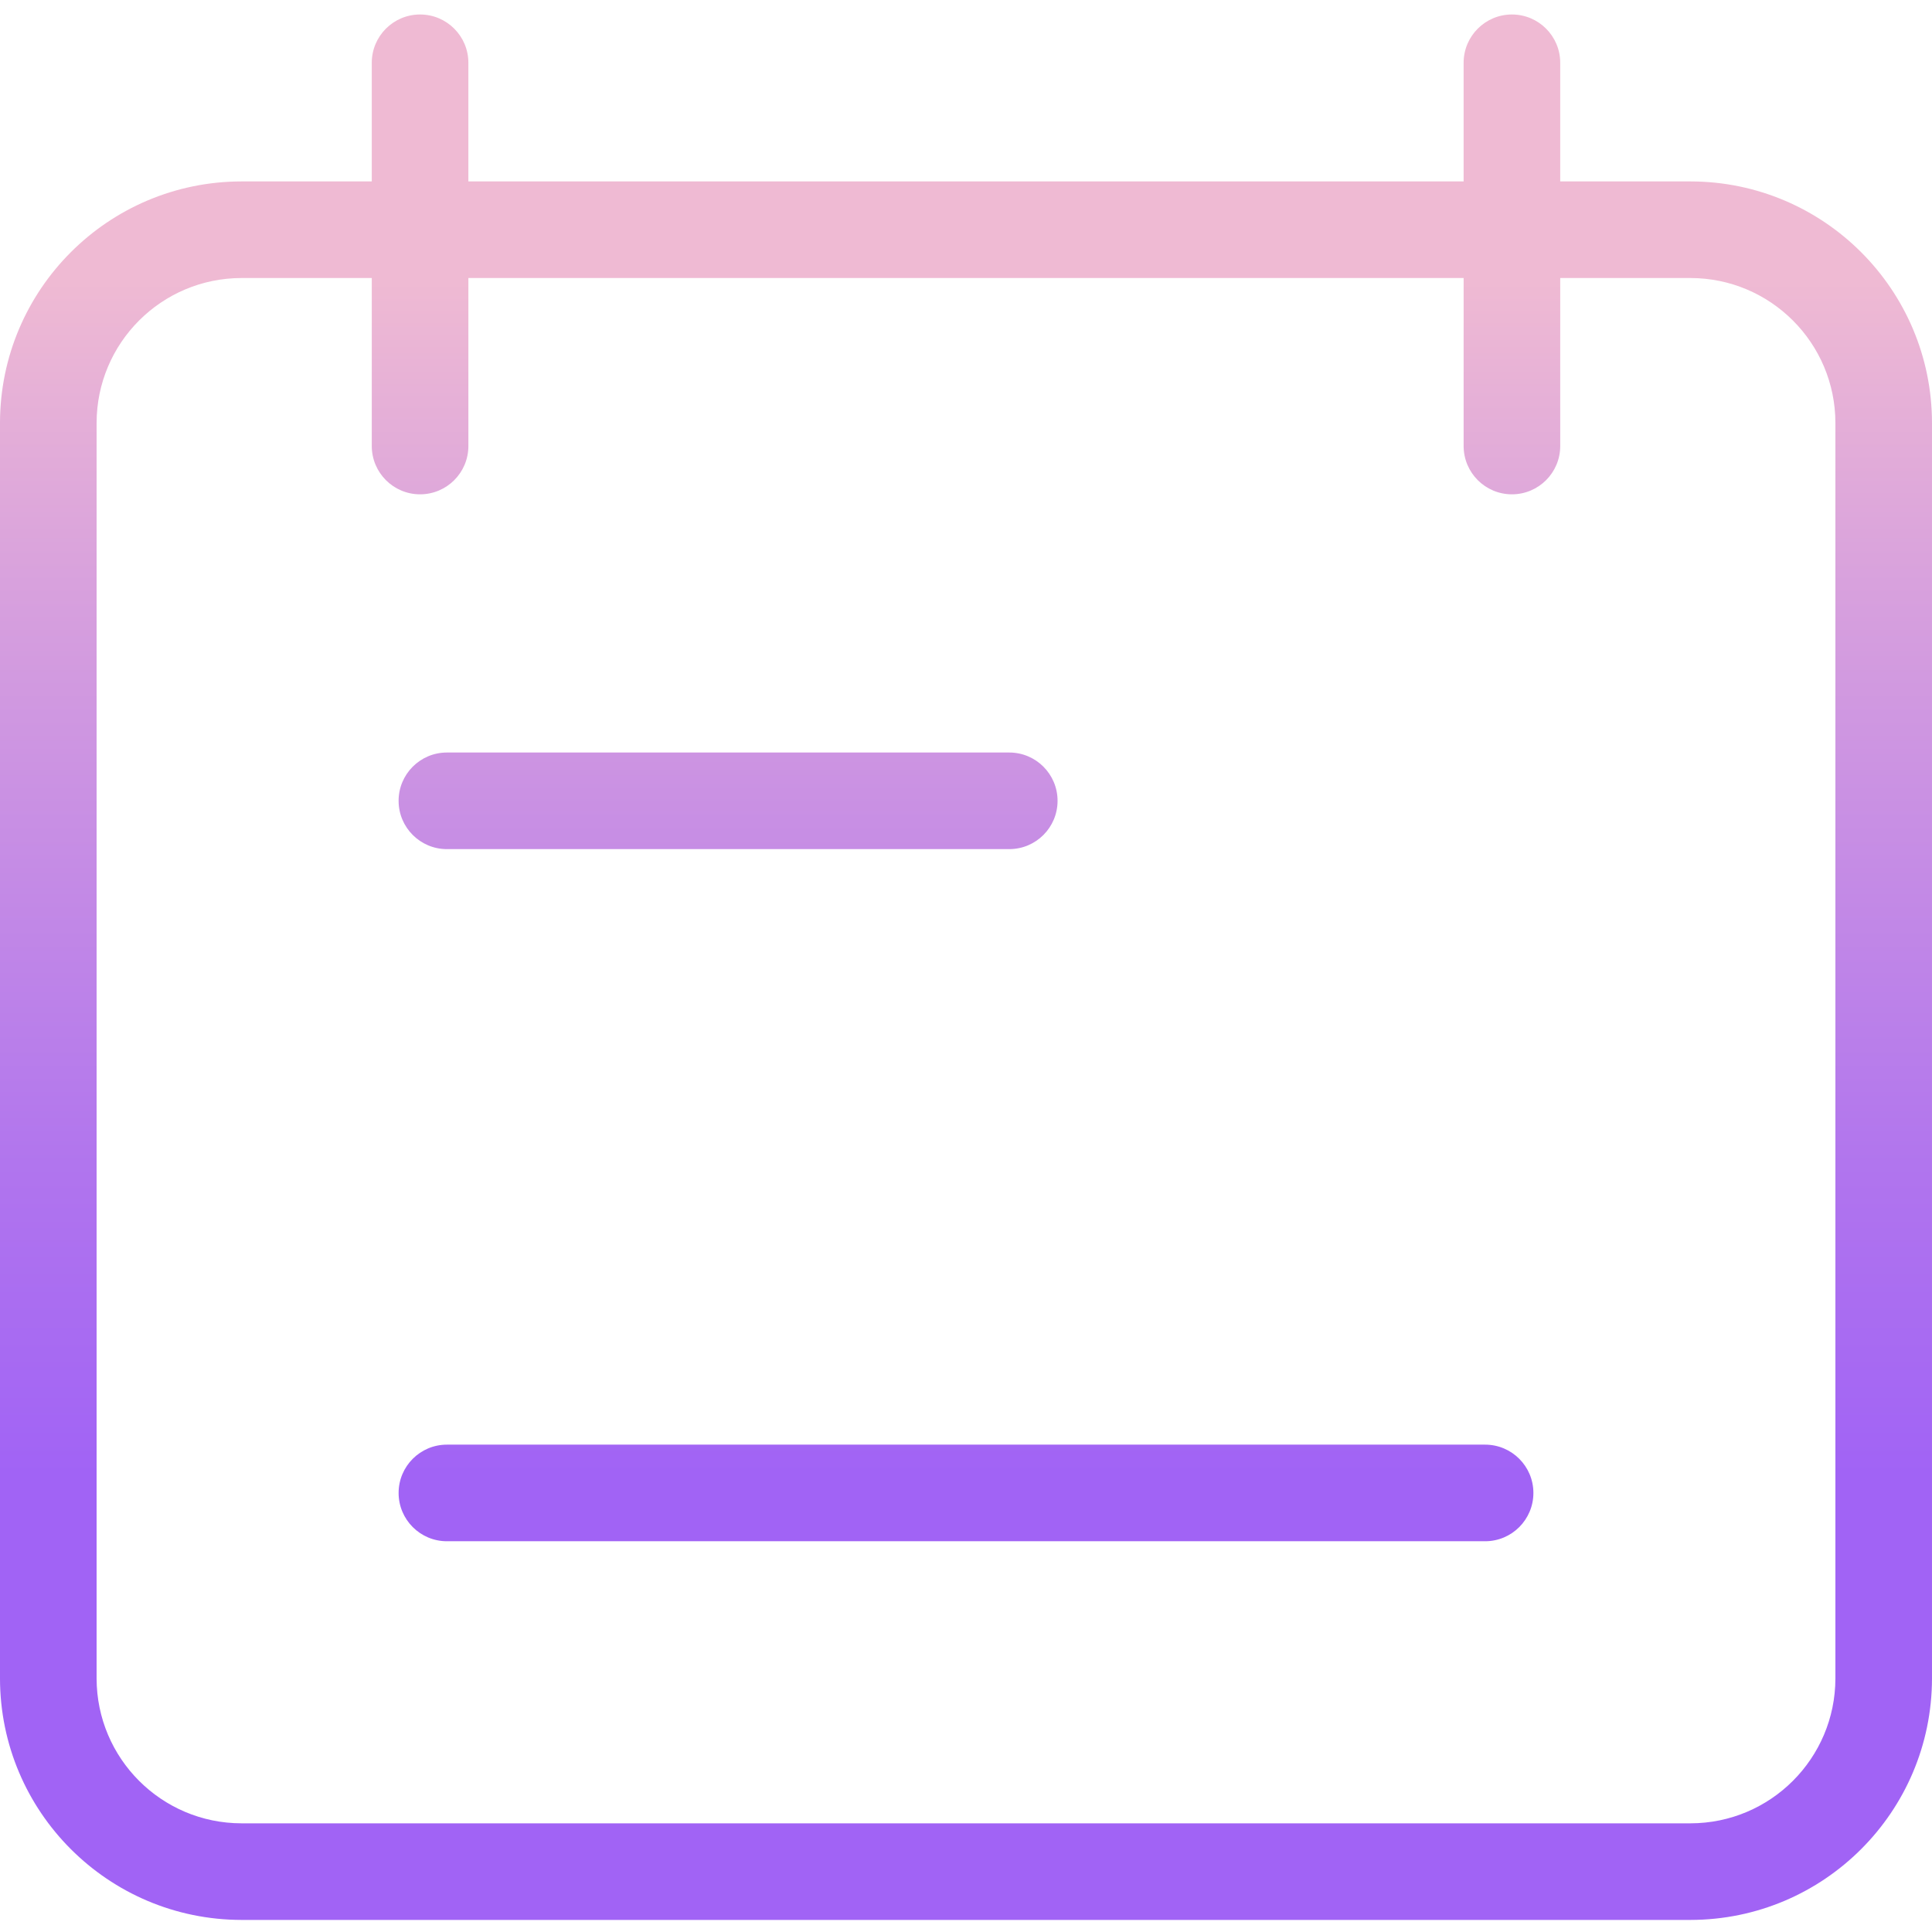 <svg height="400pt" viewBox="0 -3 400 400" width="400pt" xmlns="http://www.w3.org/2000/svg" xmlns:xlink="http://www.w3.org/1999/xlink"><linearGradient id="a"><stop offset=".322" stop-color="#a163f5"/><stop offset=".466" stop-color="#b074ee"/><stop offset=".752" stop-color="#d8a1dd"/><stop offset=".898" stop-color="#efbad3"/></linearGradient><linearGradient id="b" gradientTransform="matrix(1 0 0 -1 -56 455.25)" gradientUnits="userSpaceOnUse" x1="256" x2="256" xlink:href="#a" y1="14" y2="444.019"/><linearGradient id="c" gradientTransform="matrix(1 0 0 -1 -56 455.25)" gradientUnits="userSpaceOnUse" x1="206.742" x2="206.742" xlink:href="#a" y1="14" y2="444.019"/><g fill="url(#b)"><path d="m350 34.562h-26.973v-24.562c0-5.523-4.477-10-10-10-5.52 0-10 4.477-10 10v24.562h-206.055v-24.562c0-5.523-4.48-10-10-10-5.523 0-10 4.477-10 10v24.562h-26.973c-27.602.031-49.969 22.398-50 50v259.938c.031 27.602 22.398 49.969 50 50h300c27.602-.031 49.969-22.398 50-50v-259.938c-.031-27.602-22.398-49.969-50-50zm30 309.938c-.02 16.562-13.438 29.98-30 30h-300c-16.562-.02-29.98-13.438-30-30v-259.938c.02-16.559 13.438-29.98 30-30h26.973v34.781c0 5.523 4.477 10 10 10 5.52 0 10-4.477 10-10v-34.781h206.055v34.781c0 5.523 4.48 10 10 10 5.523 0 10-4.477 10-10v-34.781h26.973c16.562.02 29.98 13.441 30 30zm0 0"/><path d="m307.473 224.449h-214.945c-5.523 0-10 4.477-10 10 0 5.523 4.477 10 10 10h214.945c5.523 0 10-4.477 10-10 0-5.523-4.477-10-10-10zm0 0"/><path d="m307.473 296.098h-214.945c-5.523 0-10 4.477-10 10 0 5.523 4.477 10 10 10h214.945c5.523 0 10-4.477 10-10 0-5.523-4.477-10-10-10zm0 0"/></g><path d="m92.527 172.801h116.43c5.523 0 10-4.477 10-10 0-5.523-4.477-10-10-10h-116.43c-5.523 0-10 4.477-10 10 0 5.523 4.477 10 10 10zm0 0" fill="url(#c)"/></svg>